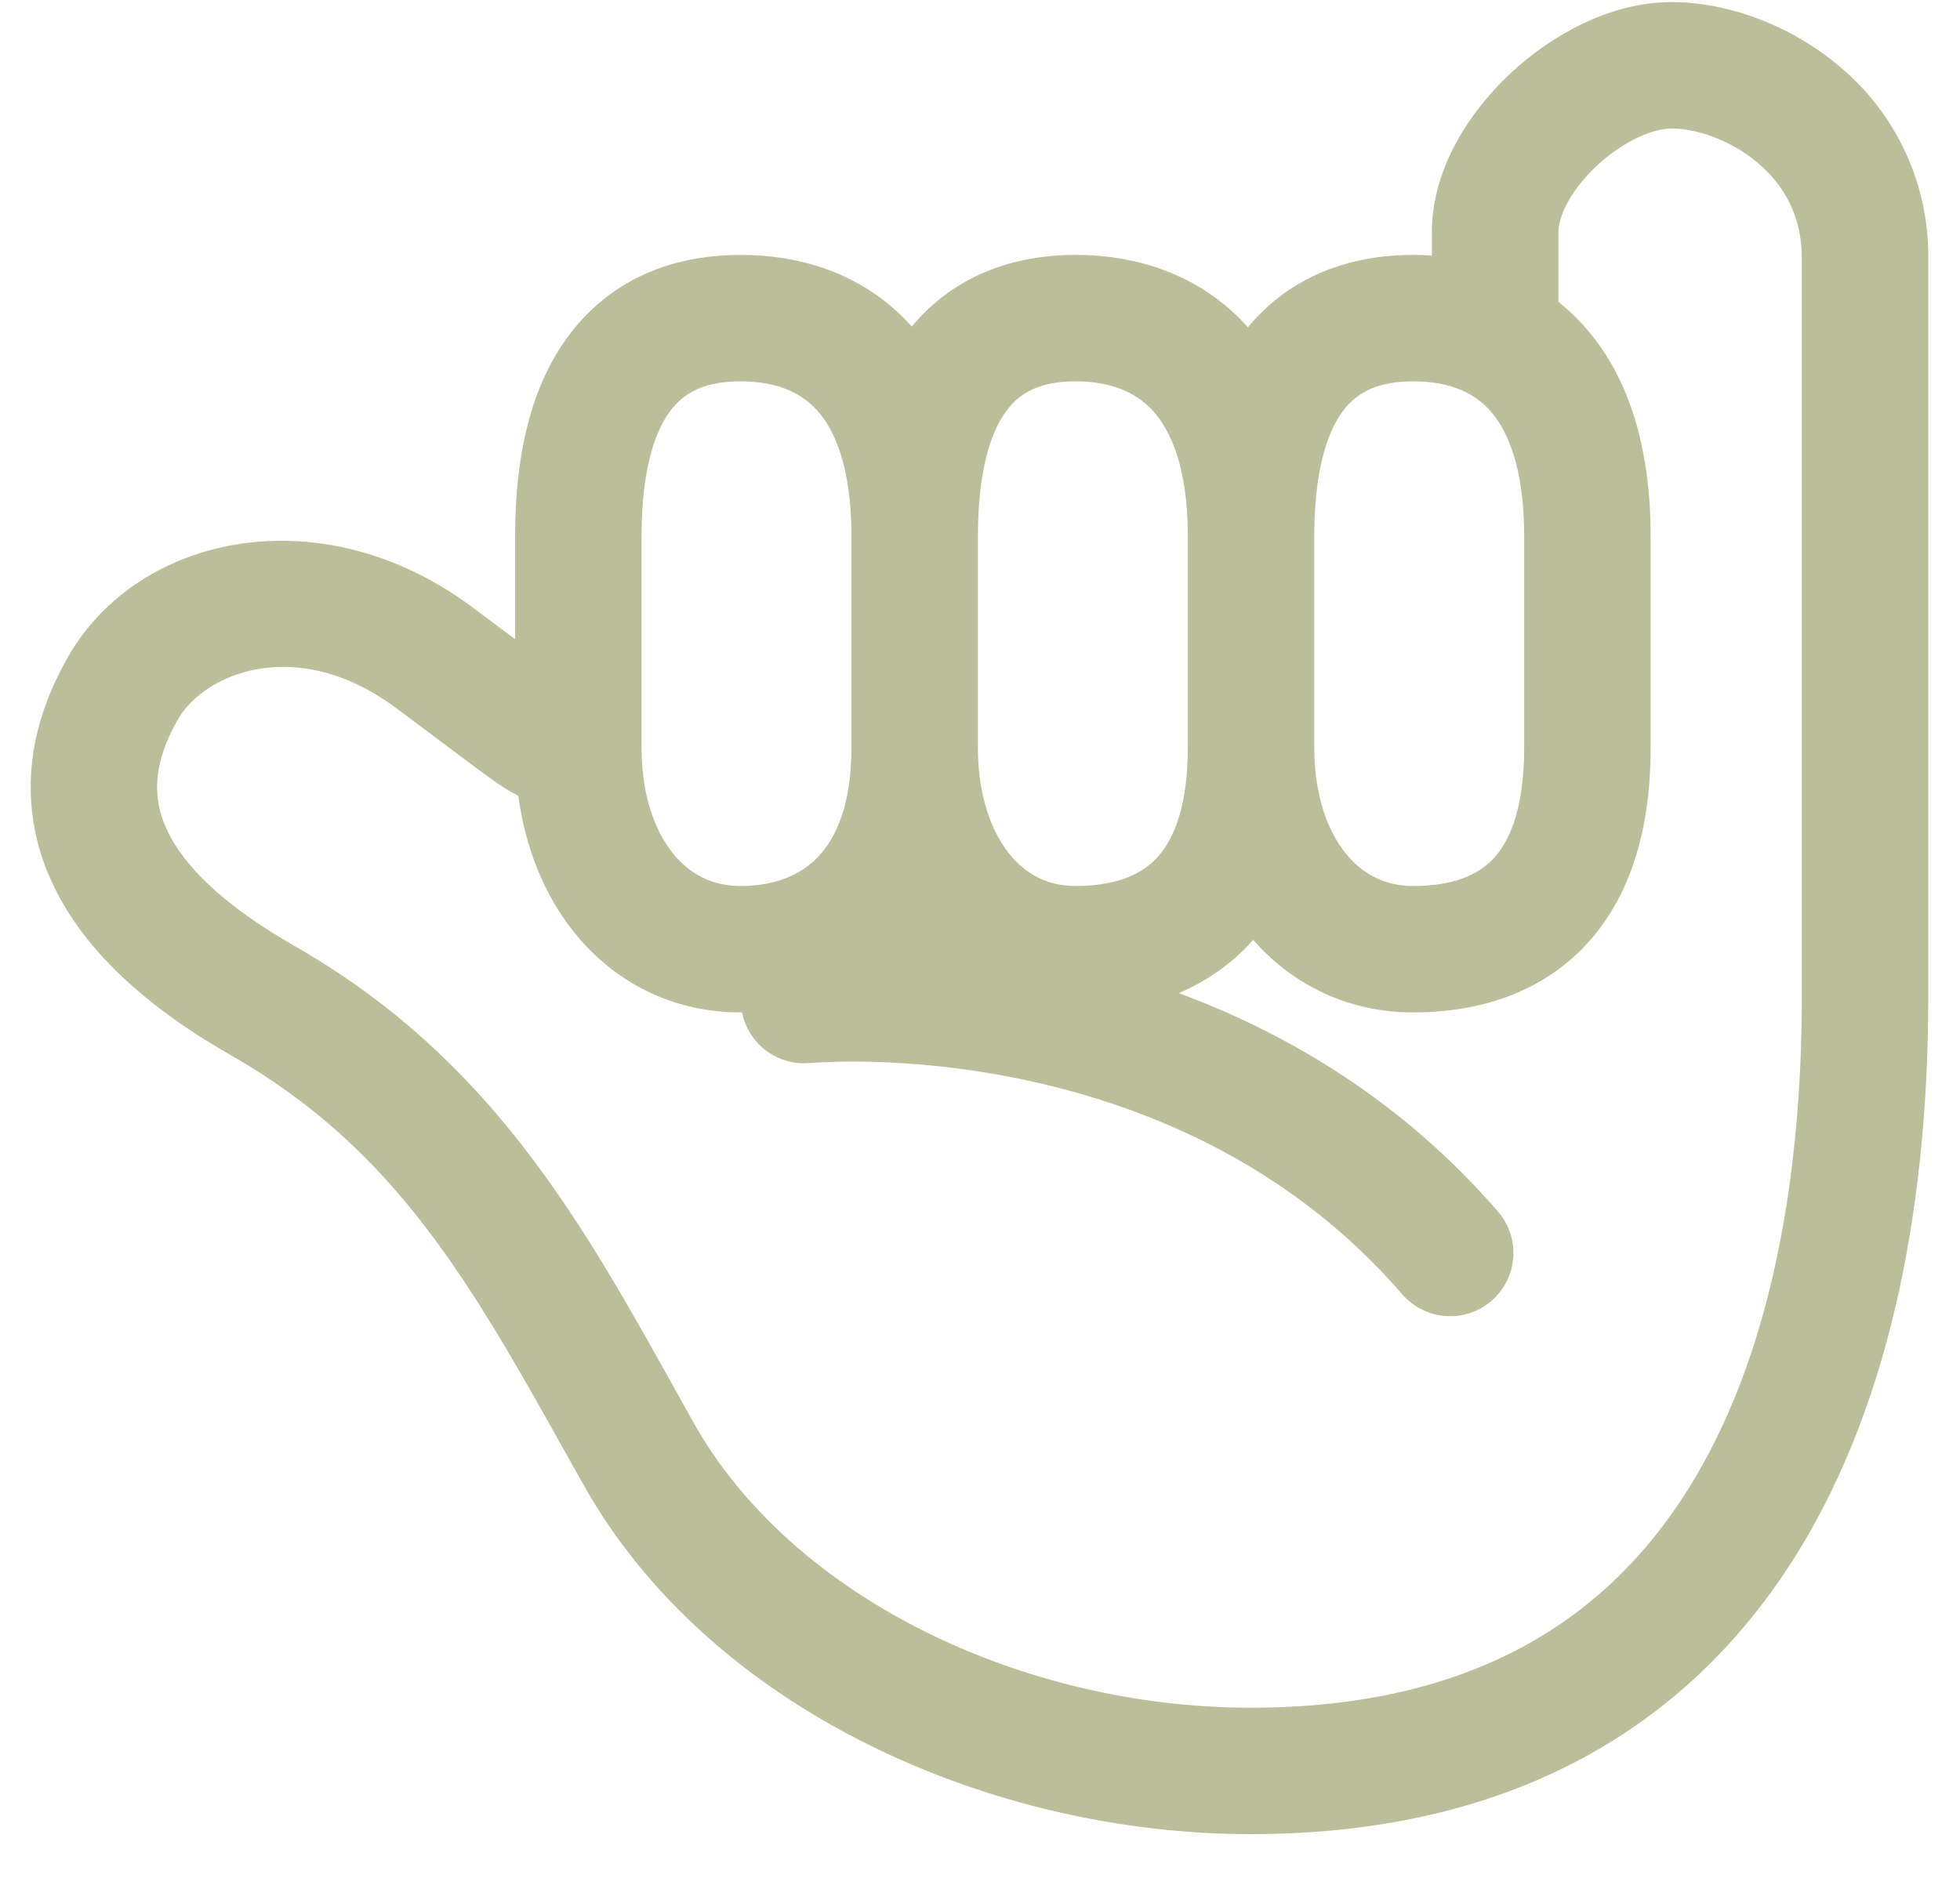 <svg width="31" height="30" viewBox="0 0 31 30" fill="none" xmlns="http://www.w3.org/2000/svg">
<path d="M0.493 12.685C0.443 11.936 0.633 11.161 1.085 10.377C2.193 8.453 5.089 7.829 7.471 9.607L8.147 10.112V8.486C8.147 7.126 8.428 5.998 9.083 5.196C9.768 4.356 10.726 4.033 11.711 4.033C12.679 4.033 13.667 4.336 14.4 5.143L14.421 5.167C15.099 4.35 16.041 4.033 17.011 4.033C17.973 4.033 18.962 4.336 19.701 5.138C19.713 5.151 19.725 5.164 19.737 5.178C20.421 4.352 21.373 4.033 22.351 4.033C22.45 4.033 22.548 4.036 22.647 4.043V3.673C22.647 2.666 23.247 1.76 23.895 1.156C24.548 0.548 25.477 0.033 26.435 0.033C27.301 0.033 28.291 0.38 29.073 1.033C29.523 1.402 29.885 1.867 30.131 2.395C30.378 2.922 30.503 3.498 30.498 4.08V15.767C30.498 18.786 29.998 22.068 28.392 24.627C26.741 27.257 23.984 29.017 19.78 29.017C15.683 29.017 11.225 27.062 9.22 23.474L9.028 23.132C7.455 20.311 6.272 18.192 3.658 16.698L3.656 16.696C2.976 16.306 1.889 15.612 1.185 14.592C0.822 14.066 0.542 13.428 0.493 12.685ZM20.787 11.829V11.846C20.79 12.588 20.999 13.146 21.28 13.496C21.55 13.834 21.908 14.017 22.351 14.017C22.948 14.017 23.343 13.862 23.593 13.612C23.843 13.364 24.107 12.862 24.107 11.829V8.486C24.107 7.378 23.836 6.791 23.56 6.488C23.296 6.198 22.905 6.033 22.351 6.033C21.815 6.033 21.491 6.193 21.273 6.46C21.028 6.76 20.79 7.353 20.787 8.465V8.485V11.829ZM18.787 8.486V8.466C18.784 7.378 18.509 6.796 18.229 6.493C17.957 6.197 17.557 6.033 17.011 6.033C16.483 6.033 16.165 6.191 15.951 6.457C15.705 6.759 15.467 7.359 15.467 8.486V11.831C15.467 12.582 15.677 13.146 15.957 13.5C16.224 13.837 16.577 14.017 17.011 14.017C17.6 14.017 18.004 13.863 18.263 13.607C18.516 13.357 18.783 12.86 18.787 11.847V11.829V8.486ZM22.351 16.017C21.331 16.017 20.448 15.586 19.821 14.869C19.497 15.235 19.094 15.522 18.643 15.711C20.347 16.343 22.164 17.401 23.693 19.168C23.867 19.369 23.954 19.63 23.934 19.895C23.915 20.159 23.791 20.406 23.591 20.579C23.39 20.753 23.128 20.84 22.864 20.82C22.599 20.801 22.353 20.677 22.179 20.477C20.369 18.383 18.043 17.462 16.125 17.067C15.337 16.905 14.535 16.815 13.73 16.797C13.427 16.79 13.124 16.797 12.822 16.817H12.816C12.569 16.841 12.322 16.773 12.122 16.625C11.922 16.477 11.785 16.26 11.736 16.017H11.711C10.633 16.017 9.709 15.536 9.077 14.745C8.602 14.15 8.308 13.405 8.197 12.589C8.122 12.551 8.041 12.505 7.953 12.449C7.763 12.325 7.477 12.109 6.98 11.737L6.275 11.209C4.689 10.025 3.23 10.66 2.818 11.375C2.535 11.866 2.468 12.253 2.488 12.553C2.508 12.859 2.624 13.157 2.83 13.456C3.264 14.085 4.012 14.593 4.652 14.962C7.76 16.739 9.192 19.313 10.71 22.04L10.965 22.498C12.522 25.284 16.189 27.017 19.78 27.017C23.325 27.017 25.428 25.588 26.698 23.564C28.015 21.466 28.498 18.624 28.498 15.767V4.079C28.498 3.406 28.205 2.913 27.791 2.568C27.352 2.201 26.811 2.033 26.436 2.033C26.155 2.033 25.69 2.218 25.258 2.62C24.822 3.026 24.648 3.44 24.648 3.673V4.775C24.788 4.887 24.92 5.01 25.04 5.143C25.761 5.937 26.107 7.076 26.107 8.486V11.829C26.107 13.188 25.755 14.279 25.007 15.027C24.26 15.773 23.277 16.017 22.351 16.017ZM13.467 11.831V8.486C13.467 7.378 13.196 6.791 12.92 6.488C12.656 6.198 12.265 6.033 11.711 6.033C11.174 6.033 10.851 6.193 10.633 6.46C10.386 6.762 10.147 7.36 10.147 8.486V11.829C10.147 12.579 10.357 13.143 10.64 13.496C10.91 13.834 11.268 14.017 11.711 14.017C12.255 14.017 12.662 13.845 12.937 13.558C13.213 13.27 13.467 12.747 13.467 11.831Z" fill="#BABE99"/>
</svg>
